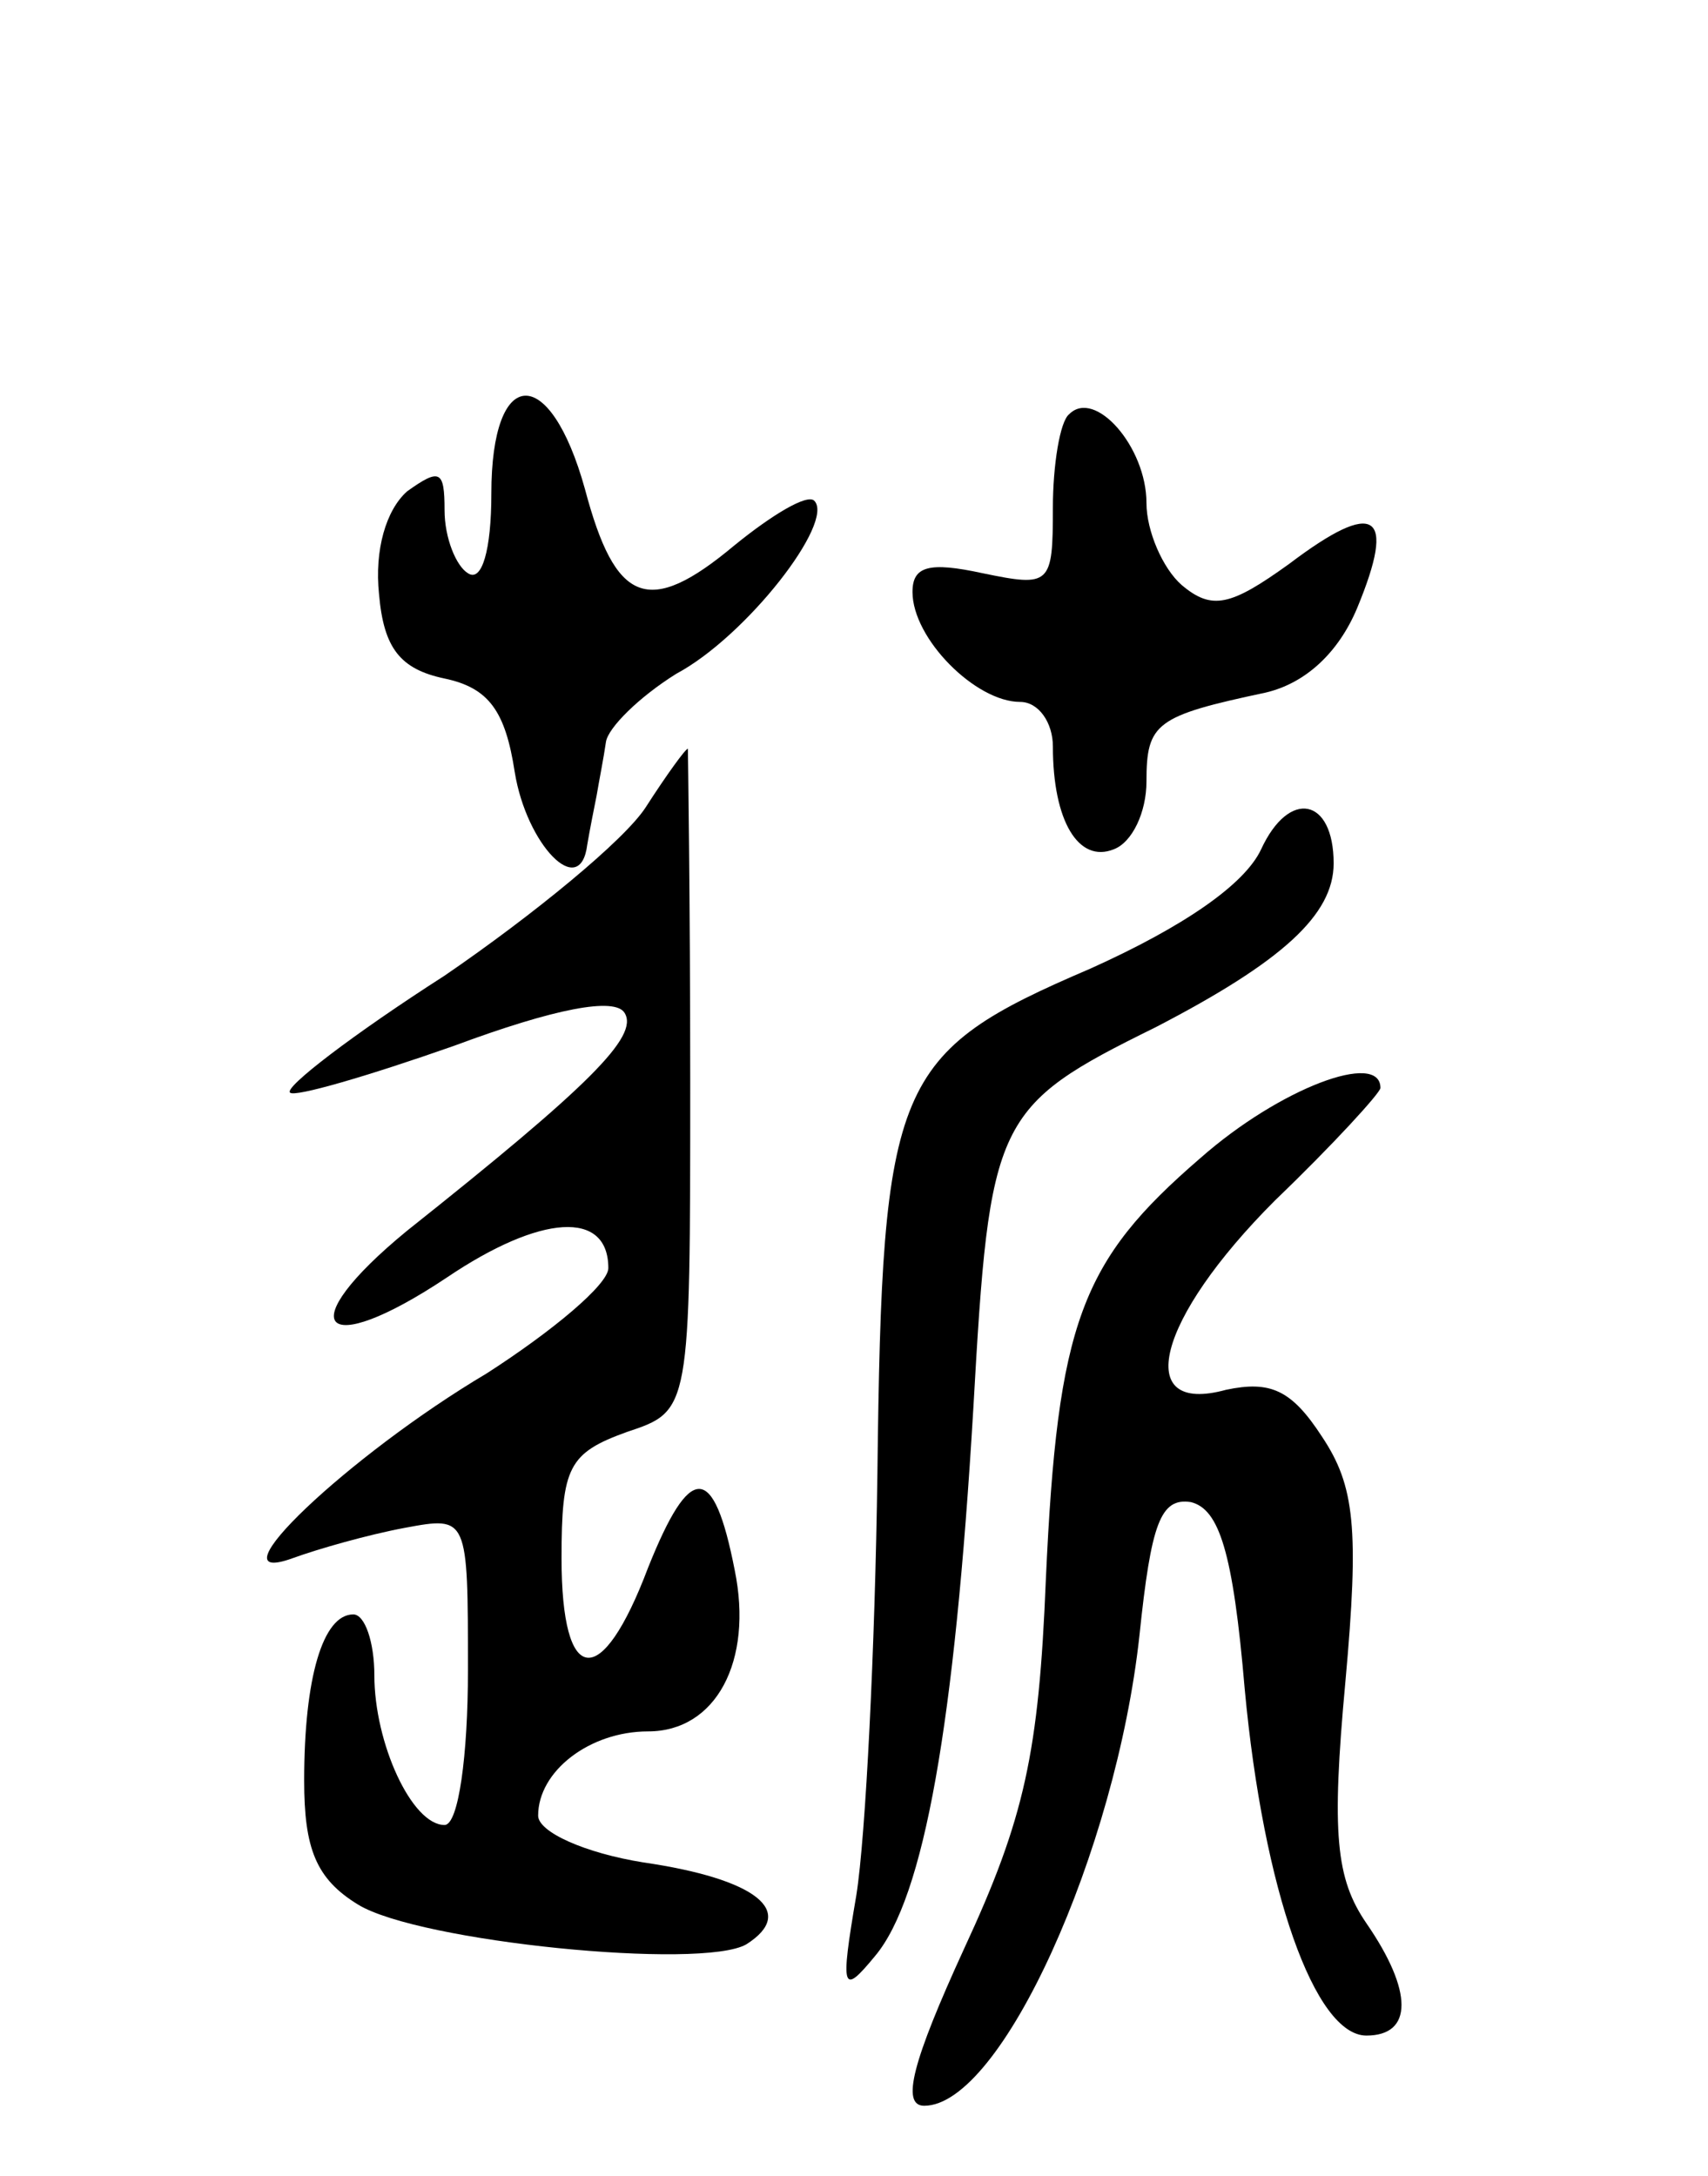 <svg version="1.0" xmlns="http://www.w3.org/2000/svg"
 width="73pt" height="93pt" viewBox="0 0 73 93"
 preserveAspectRatio="xMidYMid meet">
<g transform="translate(0,93) scale(0.1,-0.1)"
fill="#000000" stroke="none">
<path d="M210 719 c0 -24 -4 -38 -10 -34 -5 3 -10 15 -10 27 0 17 -2 18 -16 8
-9 -8 -14 -25 -12 -44 2 -23 9 -32 28 -36 19 -4 26 -14 30 -40 5 -31 28 -55
31 -31 1 6 3 16 4 21 1 6 3 16 4 23 1 6 14 19 30 29 30 16 68 65 59 74 -3 3
-18 -6 -34 -19 -37 -31 -51 -25 -64 24 -15 54 -40 53 -40 -2z"/>
<path d="M457 753 c-4 -3 -7 -22 -7 -40 0 -33 -1 -34 -30 -28 -23 5 -30 3 -30
-8 0 -20 27 -47 46 -47 8 0 14 -9 14 -19 0 -32 11 -50 26 -44 8 3 14 16 14 29
0 25 4 28 51 38 17 4 31 17 39 36 17 41 8 47 -29 19 -25 -18 -33 -20 -46 -9
-8 7 -15 23 -15 35 0 24 -22 49 -33 38z"/>
<path d="M276 585 c-9 -14 -48 -46 -86 -72 -39 -25 -69 -48 -66 -50 2 -2 33 7
70 20 43 16 69 21 73 14 6 -10 -15 -31 -93 -93 -50 -41 -37 -56 17 -20 40 27
69 29 69 4 0 -7 -24 -27 -52 -45 -59 -35 -119 -92 -83 -79 11 4 32 10 48 13
27 5 27 5 27 -61 0 -36 -4 -66 -10 -66 -14 0 -30 35 -30 64 0 14 -4 26 -9 26
-13 0 -21 -27 -21 -71 0 -29 5 -42 23 -53 26 -16 147 -28 166 -17 22 14 4 28
-44 35 -25 4 -45 13 -45 20 0 19 22 36 47 36 29 0 45 30 37 69 -9 46 -19 46
-37 1 -20 -53 -37 -51 -37 4 0 39 3 45 28 54 27 9 27 9 27 150 0 78 -1 142 -1
142 -1 0 -9 -11 -18 -25z"/>
<path d="M539 567 c-7 -15 -33 -33 -73 -51 -84 -36 -89 -48 -91 -216 -1 -74
-5 -155 -9 -180 -7 -41 -6 -43 8 -26 21 25 34 99 42 234 7 124 9 129 78 163
54 28 76 48 76 70 0 28 -19 32 -31 6z"/>
<path d="M513 435 c-51 -44 -61 -70 -66 -180 -3 -74 -9 -102 -35 -158 -22 -48
-27 -67 -17 -67 33 0 82 109 92 201 5 48 9 59 22 57 12 -3 18 -21 23 -80 8
-86 30 -148 52 -148 20 0 20 19 0 48 -13 19 -15 38 -9 103 6 66 4 84 -10 105
-13 20 -22 24 -41 20 -40 -11 -30 30 21 81 25 24 45 46 45 48 0 16 -43 0 -77
-30z"/>
</g>
</svg>
